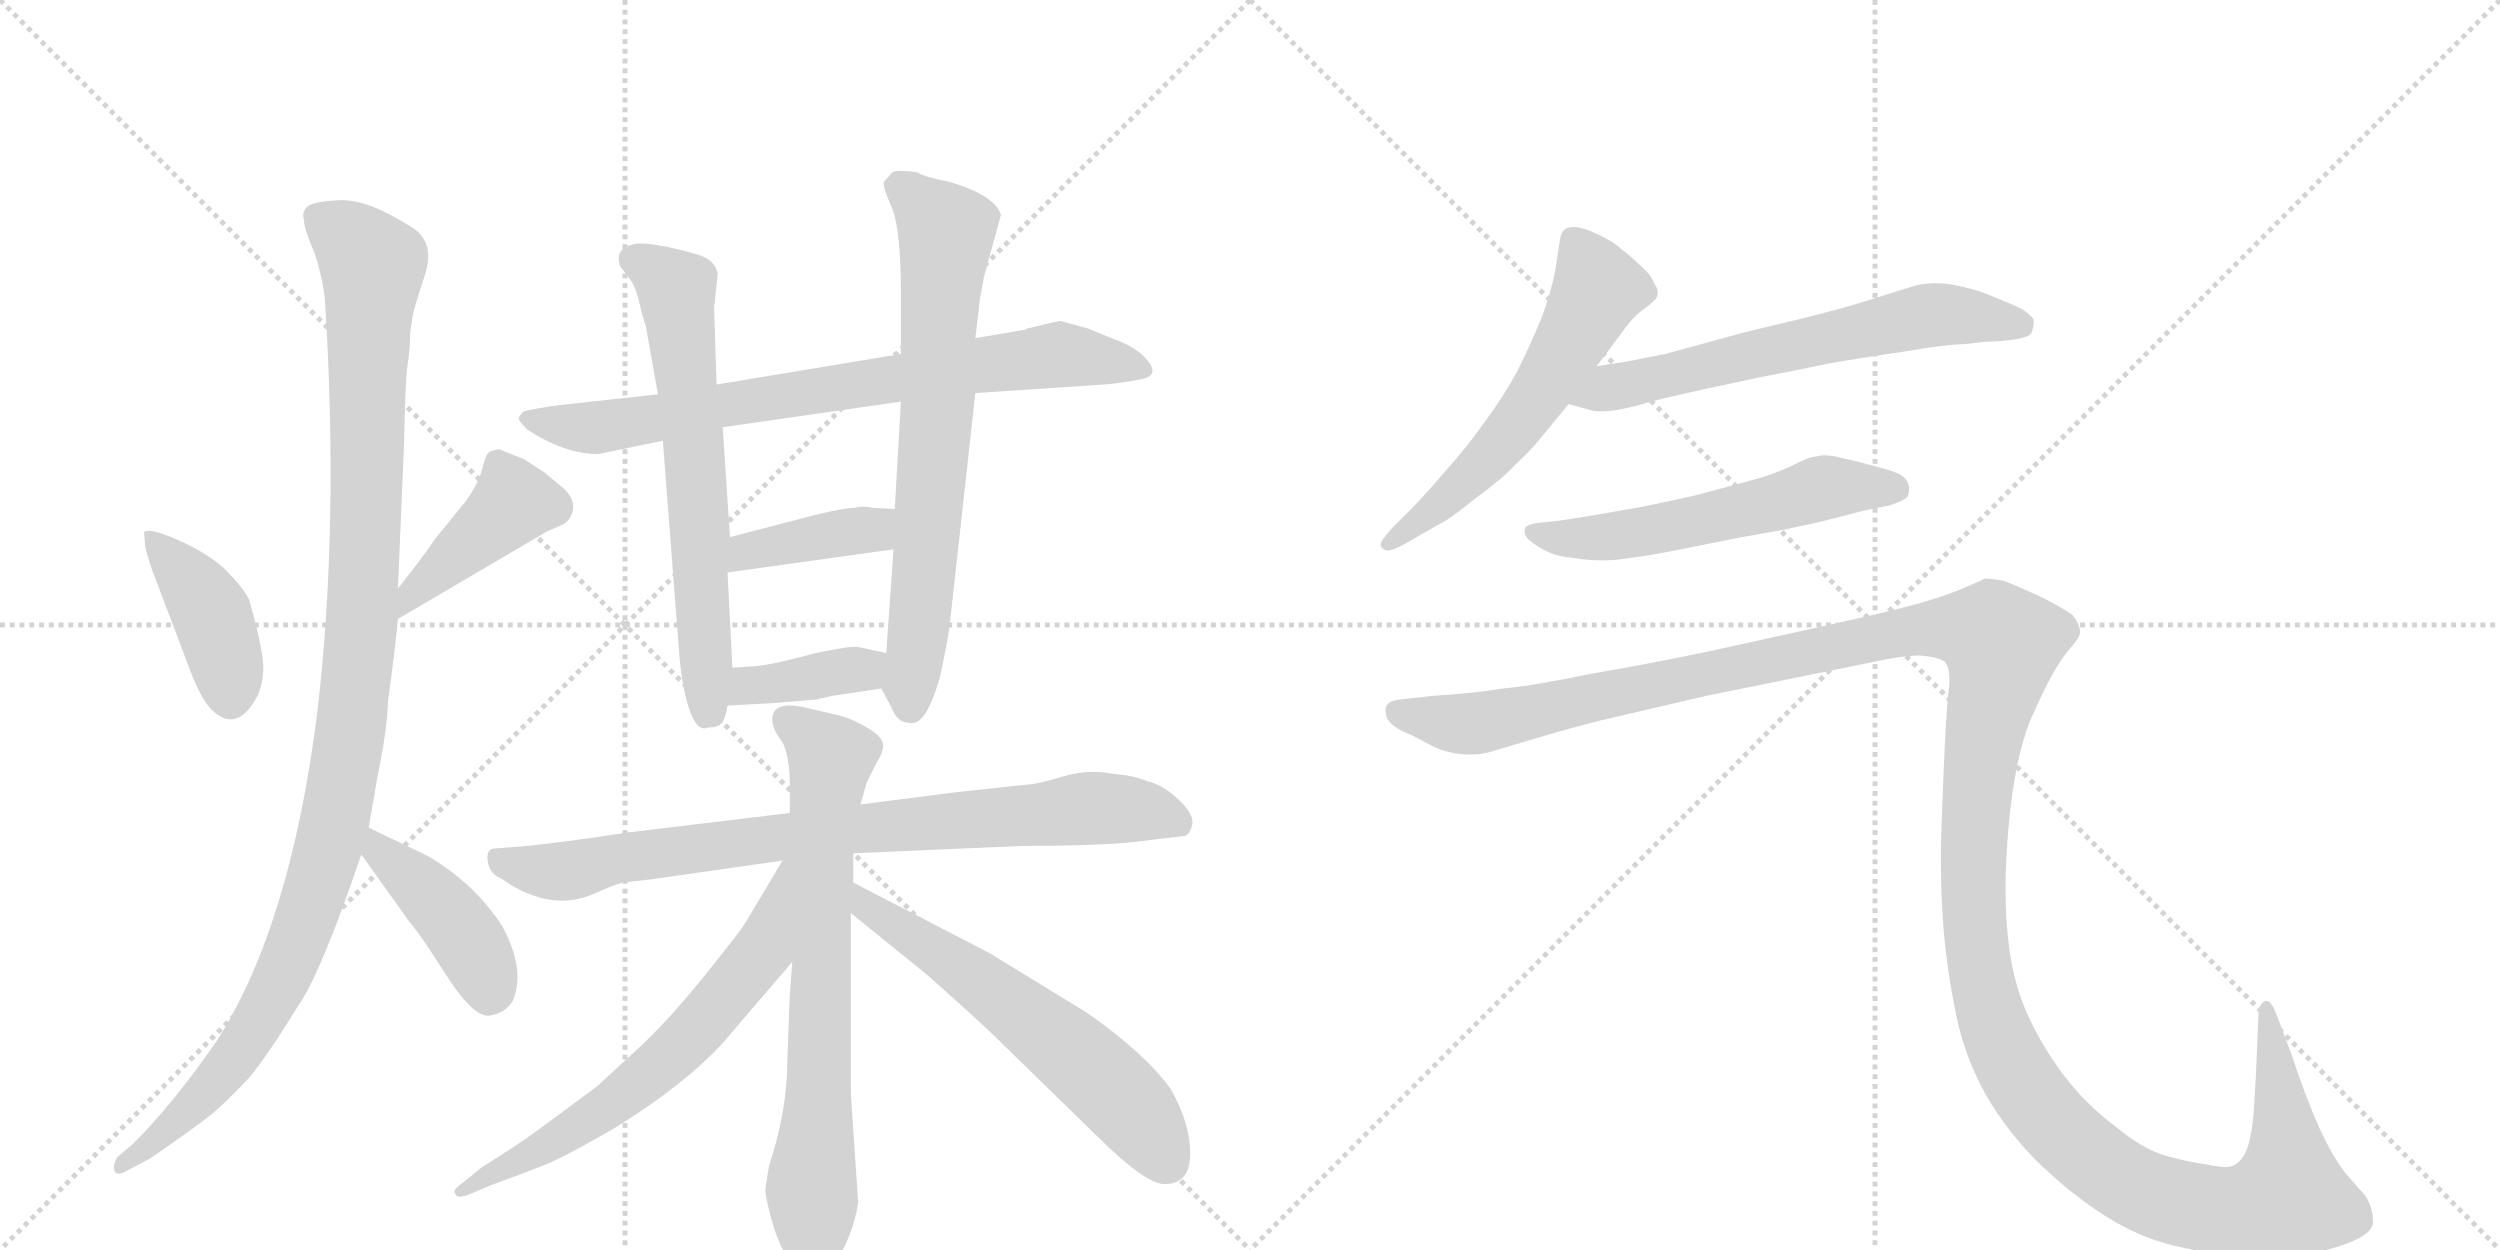 <svg version="1.1" viewBox="0 0 2048 1024" xmlns="http://www.w3.org/2000/svg">
  <g stroke="lightgray" stroke-dasharray="1,1" stroke-width="1" transform="scale(4, 4)">
    <line x1="0" y1="0" x2="256" y2="256"></line>
    <line x1="256" y1="0" x2="0" y2="256"></line>
    <line x1="128" y1="0" x2="128" y2="256"></line>
    <line x1="0" y1="128" x2="256" y2="128"></line>
    <line x1="256" y1="0" x2="512" y2="256"></line>
    <line x1="512" y1="0" x2="256" y2="256"></line>
    <line x1="384" y1="0" x2="384" y2="256"></line>
    <line x1="256" y1="128" x2="512" y2="128"></line>
  </g>
<g transform="scale(1, -1) translate(0, -850)">
   <style type="text/css">
    @keyframes keyframes0 {
      from {
       stroke: black;
       stroke-dashoffset: 405;
       stroke-width: 128;
       }
       57% {
       animation-timing-function: step-end;
       stroke: black;
       stroke-dashoffset: 0;
       stroke-width: 128;
       }
       to {
       stroke: black;
       stroke-width: 1024;
       }
       }
       #make-me-a-hanzi-animation-0 {
         animation: keyframes0 0.58s both;
         animation-delay: 0s;
         animation-timing-function: linear;
       }
    @keyframes keyframes1 {
      from {
       stroke: black;
       stroke-dashoffset: 418;
       stroke-width: 128;
       }
       58% {
       animation-timing-function: step-end;
       stroke: black;
       stroke-dashoffset: 0;
       stroke-width: 128;
       }
       to {
       stroke: black;
       stroke-width: 1024;
       }
       }
       #make-me-a-hanzi-animation-1 {
         animation: keyframes1 0.59s both;
         animation-delay: 0.58s;
         animation-timing-function: linear;
       }
    @keyframes keyframes2 {
      from {
       stroke: black;
       stroke-dashoffset: 1114;
       stroke-width: 128;
       }
       78% {
       animation-timing-function: step-end;
       stroke: black;
       stroke-dashoffset: 0;
       stroke-width: 128;
       }
       to {
       stroke: black;
       stroke-width: 1024;
       }
       }
       #make-me-a-hanzi-animation-2 {
         animation: keyframes2 1.157s both;
         animation-delay: 1.17s;
         animation-timing-function: linear;
       }
    @keyframes keyframes3 {
      from {
       stroke: black;
       stroke-dashoffset: 418;
       stroke-width: 128;
       }
       58% {
       animation-timing-function: step-end;
       stroke: black;
       stroke-dashoffset: 0;
       stroke-width: 128;
       }
       to {
       stroke: black;
       stroke-width: 1024;
       }
       }
       #make-me-a-hanzi-animation-3 {
         animation: keyframes3 0.59s both;
         animation-delay: 2.326s;
         animation-timing-function: linear;
       }
    @keyframes keyframes4 {
      from {
       stroke: black;
       stroke-dashoffset: 763;
       stroke-width: 128;
       }
       71% {
       animation-timing-function: step-end;
       stroke: black;
       stroke-dashoffset: 0;
       stroke-width: 128;
       }
       to {
       stroke: black;
       stroke-width: 1024;
       }
       }
       #make-me-a-hanzi-animation-4 {
         animation: keyframes4 0.871s both;
         animation-delay: 2.917s;
         animation-timing-function: linear;
       }
    @keyframes keyframes5 {
      from {
       stroke: black;
       stroke-dashoffset: 645;
       stroke-width: 128;
       }
       68% {
       animation-timing-function: step-end;
       stroke: black;
       stroke-dashoffset: 0;
       stroke-width: 128;
       }
       to {
       stroke: black;
       stroke-width: 1024;
       }
       }
       #make-me-a-hanzi-animation-5 {
         animation: keyframes5 0.775s both;
         animation-delay: 3.787s;
         animation-timing-function: linear;
       }
    @keyframes keyframes6 {
      from {
       stroke: black;
       stroke-dashoffset: 701;
       stroke-width: 128;
       }
       70% {
       animation-timing-function: step-end;
       stroke: black;
       stroke-dashoffset: 0;
       stroke-width: 128;
       }
       to {
       stroke: black;
       stroke-width: 1024;
       }
       }
       #make-me-a-hanzi-animation-6 {
         animation: keyframes6 0.82s both;
         animation-delay: 4.562s;
         animation-timing-function: linear;
       }
    @keyframes keyframes7 {
      from {
       stroke: black;
       stroke-dashoffset: 391;
       stroke-width: 128;
       }
       56% {
       animation-timing-function: step-end;
       stroke: black;
       stroke-dashoffset: 0;
       stroke-width: 128;
       }
       to {
       stroke: black;
       stroke-width: 1024;
       }
       }
       #make-me-a-hanzi-animation-7 {
         animation: keyframes7 0.568s both;
         animation-delay: 5.383s;
         animation-timing-function: linear;
       }
    @keyframes keyframes8 {
      from {
       stroke: black;
       stroke-dashoffset: 378;
       stroke-width: 128;
       }
       55% {
       animation-timing-function: step-end;
       stroke: black;
       stroke-dashoffset: 0;
       stroke-width: 128;
       }
       to {
       stroke: black;
       stroke-width: 1024;
       }
       }
       #make-me-a-hanzi-animation-8 {
         animation: keyframes8 0.558s both;
         animation-delay: 5.951s;
         animation-timing-function: linear;
       }
    @keyframes keyframes9 {
      from {
       stroke: black;
       stroke-dashoffset: 814;
       stroke-width: 128;
       }
       73% {
       animation-timing-function: step-end;
       stroke: black;
       stroke-dashoffset: 0;
       stroke-width: 128;
       }
       to {
       stroke: black;
       stroke-width: 1024;
       }
       }
       #make-me-a-hanzi-animation-9 {
         animation: keyframes9 0.912s both;
         animation-delay: 6.509s;
         animation-timing-function: linear;
       }
    @keyframes keyframes10 {
      from {
       stroke: black;
       stroke-dashoffset: 716;
       stroke-width: 128;
       }
       70% {
       animation-timing-function: step-end;
       stroke: black;
       stroke-dashoffset: 0;
       stroke-width: 128;
       }
       to {
       stroke: black;
       stroke-width: 1024;
       }
       }
       #make-me-a-hanzi-animation-10 {
         animation: keyframes10 0.833s both;
         animation-delay: 7.421s;
         animation-timing-function: linear;
       }
    @keyframes keyframes11 {
      from {
       stroke: black;
       stroke-dashoffset: 645;
       stroke-width: 128;
       }
       68% {
       animation-timing-function: step-end;
       stroke: black;
       stroke-dashoffset: 0;
       stroke-width: 128;
       }
       to {
       stroke: black;
       stroke-width: 1024;
       }
       }
       #make-me-a-hanzi-animation-11 {
         animation: keyframes11 0.775s both;
         animation-delay: 8.254s;
         animation-timing-function: linear;
       }
    @keyframes keyframes12 {
      from {
       stroke: black;
       stroke-dashoffset: 596;
       stroke-width: 128;
       }
       66% {
       animation-timing-function: step-end;
       stroke: black;
       stroke-dashoffset: 0;
       stroke-width: 128;
       }
       to {
       stroke: black;
       stroke-width: 1024;
       }
       }
       #make-me-a-hanzi-animation-12 {
         animation: keyframes12 0.735s both;
         animation-delay: 9.029s;
         animation-timing-function: linear;
       }
    @keyframes keyframes13 {
      from {
       stroke: black;
       stroke-dashoffset: 577;
       stroke-width: 128;
       }
       65% {
       animation-timing-function: step-end;
       stroke: black;
       stroke-dashoffset: 0;
       stroke-width: 128;
       }
       to {
       stroke: black;
       stroke-width: 1024;
       }
       }
       #make-me-a-hanzi-animation-13 {
         animation: keyframes13 0.72s both;
         animation-delay: 9.764s;
         animation-timing-function: linear;
       }
    @keyframes keyframes14 {
      from {
       stroke: black;
       stroke-dashoffset: 630;
       stroke-width: 128;
       }
       67% {
       animation-timing-function: step-end;
       stroke: black;
       stroke-dashoffset: 0;
       stroke-width: 128;
       }
       to {
       stroke: black;
       stroke-width: 1024;
       }
       }
       #make-me-a-hanzi-animation-14 {
         animation: keyframes14 0.763s both;
         animation-delay: 10.483s;
         animation-timing-function: linear;
       }
    @keyframes keyframes15 {
      from {
       stroke: black;
       stroke-dashoffset: 562;
       stroke-width: 128;
       }
       65% {
       animation-timing-function: step-end;
       stroke: black;
       stroke-dashoffset: 0;
       stroke-width: 128;
       }
       to {
       stroke: black;
       stroke-width: 1024;
       }
       }
       #make-me-a-hanzi-animation-15 {
         animation: keyframes15 0.707s both;
         animation-delay: 11.246s;
         animation-timing-function: linear;
       }
    @keyframes keyframes16 {
      from {
       stroke: black;
       stroke-dashoffset: 1545;
       stroke-width: 128;
       }
       83% {
       animation-timing-function: step-end;
       stroke: black;
       stroke-dashoffset: 0;
       stroke-width: 128;
       }
       to {
       stroke: black;
       stroke-width: 1024;
       }
       }
       #make-me-a-hanzi-animation-16 {
         animation: keyframes16 1.507s both;
         animation-delay: 11.953s;
         animation-timing-function: linear;
       }
</style>
<path d="M 118 414 L 119 402 Q 121 393 125 382 L 158 295 Q 166 276 173 269 Q 194 248 211 280 Q 218 296 214.5 315.5 Q 211 335 204 359 Q 199 369 183 385 Q 168 398 145 408 Q 122 418 118 414 Z" fill="lightgray"></path> 
<path d="M 326 343 L 447 414 Q 451 416 458 419 Q 464 421 467 426 Q 475 440 458 453 L 446 463 L 429 474 Q 411 481 409 482 Q 407 482 401 480 Q 398 478 395 466 Q 392 454 382 440 L 356 408 Q 346 393 326 368 C 307 345 300 328 326 343 Z" fill="lightgray"></path> 
<path d="M 338 591 Q 339 597 348 624.5 Q 357 652 337 664 Q 301 687 278.5 686 Q 256 685 251.5 680.5 Q 247 676 249 670 Q 249 663 255.5 648 Q 262 633 266 607 Q 278 421 260 267 Q 238 92 178 -2 Q 143 -53 109 -87 L 96 -98 Q 92 -105 94 -109.5 Q 96 -114 106 -108 L 123 -99 Q 165 -70 175.5 -61 Q 186 -52 204 -33 Q 219 -15 243 24 Q 262 50 296 150 L 302 172 L 310 218 Q 317 251 318 277 Q 323 312 326 343 L 326 368 L 331 486 Q 332 540 334 552 Q 336 564 336 577 L 338 591 Z" fill="lightgray"></path> 
<path d="M 296 150 L 336 94 Q 342 88 365 52 Q 388 16 401 18 Q 414 20 420 30 Q 431 56 411 92 Q 388 127 350 149 L 302 172 C 275 185 279 174 296 150 Z" fill="lightgray"></path> 
<path d="M 738 560 L 587 535 L 539 527 L 457 518 Q 436 515 429 513 Q 426 510 425 508 Q 424 506 432 498 Q 463 478 490 478 L 543 489 L 592 500 L 738 521 L 799 528 L 904 535 Q 918 536 935.5 539.5 Q 953 543 935 560 Q 925 568 913 572 L 891 581 L 869 587 Q 866 587 842 581 L 840 580 L 799 573 L 738 560 Z" fill="lightgray"></path> 
<path d="M 587 535 L 585 598 L 588 626 Q 586 634 579.5 638 Q 573 642 550 647 Q 527 652 519 650 Q 503 646 508 632 L 517 620 Q 521 614 523.5 603 Q 526 592 529 583 L 539 527 L 543 489 L 556 320 Q 558 289 564.5 269.5 Q 571 250 580 254 Q 590 254 592.5 259.5 Q 595 265 596 272 L 600 303 L 596 381 L 598 410 L 592 500 L 587 535 Z" fill="lightgray"></path> 
<path d="M 799 573 L 803 607 Q 804 611 806 623 L 820 674 Q 815 690 778 701 Q 757 705 751 709 Q 736 711 731 709 Q 727 704 724 701 Q 723 697 731 679 Q 738 661 738 609 L 738 560 L 738 521 L 733 433 L 732 400 L 726 315 C 724 285 720 289 722 286 L 730 271 Q 735 258 744 258 Q 751 256 757 264 Q 763 272 770 295 Q 777 328 778 338 L 799 528 L 799 573 Z" fill="lightgray"></path> 
<path d="M 733 433 L 715 434 Q 707 436 700 434 Q 692 434 667 428 L 598 410 C 569 402 566 377 596 381 L 732 400 C 762 404 763 431 733 433 Z" fill="lightgray"></path> 
<path d="M 596 272 L 633 274 L 669 277 L 682 280 L 722 286 C 752 290 755 309 726 315 L 703 320 Q 697 321 668 315 Q 628 304 614 304 L 600 303 C 570 301 566 270 596 272 Z" fill="lightgray"></path> 
<path d="M 699 151 L 837 157 Q 913 157 943 162 L 969 165 Q 974 165 976.5 173.5 Q 979 182 966 194.5 Q 953 207 940 210 Q 928 215 912 216 Q 892 220 873 214.5 Q 854 209 848 208 L 783 201 L 705 191 L 647 184 L 514 168 Q 469 161 432 157 L 406 155 Q 398 155 399.5 144.5 Q 401 134 411 130 Q 451 102 487 118 Q 500 124 510 127 L 536 130 L 641 145 L 699 151 Z" fill="lightgray"></path> 
<path d="M 699 127 L 699 151 L 705 191 L 710 209 L 718 225 Q 725 236 723 242 Q 721 248 708.5 255 Q 696 262 687 264 L 657 271 Q 641 274 635.5 268.5 Q 630 263 635 251 L 642 240 Q 647 227 647 208 L 647 184 L 649 62 L 647 35 L 645 -18 Q 645 -60 630 -105 Q 627 -122 627 -126 Q 627 -130 632 -149 Q 637 -168 647 -184 Q 654 -198 664.5 -198 Q 675 -198 682 -188 Q 699 -163 703 -135 L 697 -46 L 697 102 L 699 127 Z" fill="lightgray"></path> 
<path d="M 641 145 L 610 93 Q 607 88 579 53 Q 551 18 527 -5 L 489 -40 L 439 -77 Q 424 -88 395 -106 L 379 -119 Q 370 -125 373 -128 Q 374 -132 383 -129 L 402 -121 Q 432 -110 447 -104 Q 462 -98 502 -75 Q 570 -33 601 6 L 649 62 C 725 151 656 171 641 145 Z" fill="lightgray"></path> 
<path d="M 959 -42 Q 938 -13 891 20 L 811 69 L 699 127 C 672 141 674 121 697 102 L 760 51 Q 805 11 818 -2 L 898 -80 Q 938 -120 954 -120 Q 975 -120 975 -95 Q 975 -70 959 -42 Z" fill="lightgray"></path> 
<path d="M 1308 550 L 1329 578 Q 1338 591 1347 597 Q 1356 604 1357 606 Q 1358 608 1358 610 Q 1358 614 1355 618 Q 1352 626 1343 633 Q 1335 641 1328 646 Q 1322 652 1309 658 Q 1296 664 1290 664 Q 1284 664 1282 662 Q 1279 660 1278 654 L 1274 628 Q 1271 612 1263 590 Q 1254 568 1243 546 Q 1231 524 1216 504 Q 1202 484 1184 464 Q 1166 443 1156 433 L 1140 417 Q 1131 407 1131 404 L 1131 403 Q 1132 400 1136 399 L 1137 399 Q 1141 399 1150 404 L 1178 420 Q 1187 424 1209 442 Q 1231 458 1242 470 Q 1254 481 1262 491 L 1285 519 L 1308 550 Z" fill="lightgray"></path> 
<path d="M 1285 519 L 1303 514 Q 1306 513 1311 513 Q 1317 513 1324 514 Q 1330 515 1342 518 Q 1354 522 1400 532 L 1442 541 Q 1469 546 1497 552 Q 1525 557 1560 562 Q 1595 568 1608 568 L 1626 570 Q 1660 571 1664 577 Q 1666 582 1666 585 L 1666 588 Q 1664 592 1656 597 Q 1648 601 1635 606 Q 1622 612 1608 615 Q 1596 618 1586 618 Q 1576 618 1569 616 Q 1562 614 1537 606 Q 1512 598 1480 590 L 1430 578 L 1364 560 Q 1348 557 1334 554 Q 1320 552 1308 550 C 1278 545 1256 527 1285 519 Z" fill="lightgray"></path> 
<path d="M 1548 436 Q 1561 440 1563 444 Q 1564 447 1564 449 Q 1564 453 1562 456 Q 1560 462 1540 467 Q 1522 472 1508 475 Q 1501 477 1495 477 Q 1491 477 1488 476 Q 1482 476 1467 468 Q 1452 461 1433 456 L 1388 444 Q 1361 438 1346 435 L 1306 428 Q 1282 424 1274 423 L 1263 422 Q 1253 421 1251 419 Q 1249 418 1249 415 L 1249 414 Q 1249 410 1256 405 Q 1263 400 1270 397 Q 1277 394 1289 393 Q 1300 391 1310 391 L 1315 391 Q 1324 391 1336 393 Q 1352 395 1377 400 L 1427 410 Q 1432 411 1461 416 Q 1490 422 1501 425 L 1528 432 L 1548 436 Z" fill="lightgray"></path> 
<path d="M 1147 277 Q 1138 276 1136 272 Q 1135 271 1135 268 Q 1135 266 1136 262 Q 1140 254 1156 248 L 1175 238 Q 1189 232 1202 232 L 1208 232 Q 1215 232 1224 235 L 1261 246 Q 1288 254 1312 260 L 1398 280 L 1531 307 Q 1558 313 1573 313 Q 1587 312 1593 308 Q 1597 304 1597 292 Q 1597 288 1596 282 Q 1594 262 1592 213 Q 1590 163 1590 156 L 1590 141 Q 1590 119 1592 91 Q 1595 54 1603 16 Q 1611 -21 1631 -54 Q 1652 -87 1678 -110 Q 1704 -134 1731 -150 Q 1758 -166 1788 -172 Q 1819 -179 1855 -180 Q 1888 -180 1916 -171 Q 1944 -162 1944 -151 Q 1944 -140 1938 -130 L 1924 -114 Q 1913 -102 1900 -74 Q 1888 -47 1878 -16 L 1866 16 Q 1861 30 1857 30 L 1856 30 Q 1850 28 1850 16 L 1848 -32 L 1846 -64 Q 1844 -84 1840 -93 Q 1836 -102 1829 -105 Q 1827 -106 1823 -106 Q 1818 -106 1808 -104 Q 1793 -102 1775 -97 Q 1756 -92 1732 -72 Q 1708 -54 1690 -30 Q 1672 -6 1660 21 Q 1648 49 1645 82 Q 1643 98 1643 119 L 1643 133 Q 1644 162 1647 188 Q 1650 214 1655 234 Q 1660 254 1666 266 Q 1672 280 1680 295 Q 1688 310 1696 319 Q 1704 328 1704 332 Q 1704 338 1698 346 Q 1690 352 1670 362 Q 1650 371 1642 374 Q 1633 376 1626 376 Q 1622 374 1608 368 Q 1594 362 1573 356 Q 1552 350 1498 338 L 1398 316 Q 1350 306 1303 298 Q 1255 288 1231 286 Q 1207 282 1174 280 L 1147 277 Z" fill="lightgray"></path> 
      <clipPath id="make-me-a-hanzi-clip-0">
      <path d="M 118 414 L 119 402 Q 121 393 125 382 L 158 295 Q 166 276 173 269 Q 194 248 211 280 Q 218 296 214.5 315.5 Q 211 335 204 359 Q 199 369 183 385 Q 168 398 145 408 Q 122 418 118 414 Z" fill="lightgray"></path>
      </clipPath>
      <path clip-path="url(#make-me-a-hanzi-clip-0)" d="M 123 408 L 171 351 L 186 306 L 188 279 " fill="none" id="make-me-a-hanzi-animation-0" stroke-dasharray="277 554" stroke-linecap="round"></path>

      <clipPath id="make-me-a-hanzi-clip-1">
      <path d="M 326 343 L 447 414 Q 451 416 458 419 Q 464 421 467 426 Q 475 440 458 453 L 446 463 L 429 474 Q 411 481 409 482 Q 407 482 401 480 Q 398 478 395 466 Q 392 454 382 440 L 356 408 Q 346 393 326 368 C 307 345 300 328 326 343 Z" fill="lightgray"></path>
      </clipPath>
      <path clip-path="url(#make-me-a-hanzi-clip-1)" d="M 407 469 L 421 438 L 336 362 L 331 349 " fill="none" id="make-me-a-hanzi-animation-1" stroke-dasharray="290 580" stroke-linecap="round"></path>

      <clipPath id="make-me-a-hanzi-clip-2">
      <path d="M 338 591 Q 339 597 348 624.5 Q 357 652 337 664 Q 301 687 278.5 686 Q 256 685 251.5 680.5 Q 247 676 249 670 Q 249 663 255.5 648 Q 262 633 266 607 Q 278 421 260 267 Q 238 92 178 -2 Q 143 -53 109 -87 L 96 -98 Q 92 -105 94 -109.5 Q 96 -114 106 -108 L 123 -99 Q 165 -70 175.5 -61 Q 186 -52 204 -33 Q 219 -15 243 24 Q 262 50 296 150 L 302 172 L 310 218 Q 317 251 318 277 Q 323 312 326 343 L 326 368 L 331 486 Q 332 540 334 552 Q 336 564 336 577 L 338 591 Z" fill="lightgray"></path>
      </clipPath>
      <path clip-path="url(#make-me-a-hanzi-clip-2)" d="M 260 673 L 289 652 L 305 629 L 297 349 L 276 184 L 244 78 L 205 2 L 163 -51 L 99 -105 " fill="none" id="make-me-a-hanzi-animation-2" stroke-dasharray="986 1972" stroke-linecap="round"></path>

      <clipPath id="make-me-a-hanzi-clip-3">
      <path d="M 296 150 L 336 94 Q 342 88 365 52 Q 388 16 401 18 Q 414 20 420 30 Q 431 56 411 92 Q 388 127 350 149 L 302 172 C 275 185 279 174 296 150 Z" fill="lightgray"></path>
      </clipPath>
      <path clip-path="url(#make-me-a-hanzi-clip-3)" d="M 306 165 L 376 90 L 401 36 " fill="none" id="make-me-a-hanzi-animation-3" stroke-dasharray="290 580" stroke-linecap="round"></path>

      <clipPath id="make-me-a-hanzi-clip-4">
      <path d="M 738 560 L 587 535 L 539 527 L 457 518 Q 436 515 429 513 Q 426 510 425 508 Q 424 506 432 498 Q 463 478 490 478 L 543 489 L 592 500 L 738 521 L 799 528 L 904 535 Q 918 536 935.5 539.5 Q 953 543 935 560 Q 925 568 913 572 L 891 581 L 869 587 Q 866 587 842 581 L 840 580 L 799 573 L 738 560 Z" fill="lightgray"></path>
      </clipPath>
      <path clip-path="url(#make-me-a-hanzi-clip-4)" d="M 433 506 L 485 499 L 857 559 L 934 550 " fill="none" id="make-me-a-hanzi-animation-4" stroke-dasharray="635 1270" stroke-linecap="round"></path>

      <clipPath id="make-me-a-hanzi-clip-5">
      <path d="M 587 535 L 585 598 L 588 626 Q 586 634 579.5 638 Q 573 642 550 647 Q 527 652 519 650 Q 503 646 508 632 L 517 620 Q 521 614 523.5 603 Q 526 592 529 583 L 539 527 L 543 489 L 556 320 Q 558 289 564.5 269.5 Q 571 250 580 254 Q 590 254 592.5 259.5 Q 595 265 596 272 L 600 303 L 596 381 L 598 410 L 592 500 L 587 535 Z" fill="lightgray"></path>
      </clipPath>
      <path clip-path="url(#make-me-a-hanzi-clip-5)" d="M 519 638 L 554 613 L 572 446 L 579 268 " fill="none" id="make-me-a-hanzi-animation-5" stroke-dasharray="517 1034" stroke-linecap="round"></path>

      <clipPath id="make-me-a-hanzi-clip-6">
      <path d="M 799 573 L 803 607 Q 804 611 806 623 L 820 674 Q 815 690 778 701 Q 757 705 751 709 Q 736 711 731 709 Q 727 704 724 701 Q 723 697 731 679 Q 738 661 738 609 L 738 560 L 738 521 L 733 433 L 732 400 L 726 315 C 724 285 720 289 722 286 L 730 271 Q 735 258 744 258 Q 751 256 757 264 Q 763 272 770 295 Q 777 328 778 338 L 799 528 L 799 573 Z" fill="lightgray"></path>
      </clipPath>
      <path clip-path="url(#make-me-a-hanzi-clip-6)" d="M 735 699 L 775 660 L 769 523 L 745 272 " fill="none" id="make-me-a-hanzi-animation-6" stroke-dasharray="573 1146" stroke-linecap="round"></path>

      <clipPath id="make-me-a-hanzi-clip-7">
      <path d="M 733 433 L 715 434 Q 707 436 700 434 Q 692 434 667 428 L 598 410 C 569 402 566 377 596 381 L 732 400 C 762 404 763 431 733 433 Z" fill="lightgray"></path>
      </clipPath>
      <path clip-path="url(#make-me-a-hanzi-clip-7)" d="M 603 388 L 622 401 L 715 416 L 728 428 " fill="none" id="make-me-a-hanzi-animation-7" stroke-dasharray="263 526" stroke-linecap="round"></path>

      <clipPath id="make-me-a-hanzi-clip-8">
      <path d="M 596 272 L 633 274 L 669 277 L 682 280 L 722 286 C 752 290 755 309 726 315 L 703 320 Q 697 321 668 315 Q 628 304 614 304 L 600 303 C 570 301 566 270 596 272 Z" fill="lightgray"></path>
      </clipPath>
      <path clip-path="url(#make-me-a-hanzi-clip-8)" d="M 602 279 L 620 289 L 705 302 L 719 309 " fill="none" id="make-me-a-hanzi-animation-8" stroke-dasharray="250 500" stroke-linecap="round"></path>

      <clipPath id="make-me-a-hanzi-clip-9">
      <path d="M 699 151 L 837 157 Q 913 157 943 162 L 969 165 Q 974 165 976.5 173.5 Q 979 182 966 194.5 Q 953 207 940 210 Q 928 215 912 216 Q 892 220 873 214.5 Q 854 209 848 208 L 783 201 L 705 191 L 647 184 L 514 168 Q 469 161 432 157 L 406 155 Q 398 155 399.5 144.5 Q 401 134 411 130 Q 451 102 487 118 Q 500 124 510 127 L 536 130 L 641 145 L 699 151 Z" fill="lightgray"></path>
      </clipPath>
      <path clip-path="url(#make-me-a-hanzi-clip-9)" d="M 412 144 L 463 136 L 510 148 L 642 165 L 893 188 L 935 186 L 964 177 " fill="none" id="make-me-a-hanzi-animation-9" stroke-dasharray="686 1372" stroke-linecap="round"></path>

      <clipPath id="make-me-a-hanzi-clip-10">
      <path d="M 699 127 L 699 151 L 705 191 L 710 209 L 718 225 Q 725 236 723 242 Q 721 248 708.5 255 Q 696 262 687 264 L 657 271 Q 641 274 635.5 268.5 Q 630 263 635 251 L 642 240 Q 647 227 647 208 L 647 184 L 649 62 L 647 35 L 645 -18 Q 645 -60 630 -105 Q 627 -122 627 -126 Q 627 -130 632 -149 Q 637 -168 647 -184 Q 654 -198 664.5 -198 Q 675 -198 682 -188 Q 699 -163 703 -135 L 697 -46 L 697 102 L 699 127 Z" fill="lightgray"></path>
      </clipPath>
      <path clip-path="url(#make-me-a-hanzi-clip-10)" d="M 643 261 L 681 229 L 673 145 L 665 -181 " fill="none" id="make-me-a-hanzi-animation-10" stroke-dasharray="588 1176" stroke-linecap="round"></path>

      <clipPath id="make-me-a-hanzi-clip-11">
      <path d="M 641 145 L 610 93 Q 607 88 579 53 Q 551 18 527 -5 L 489 -40 L 439 -77 Q 424 -88 395 -106 L 379 -119 Q 370 -125 373 -128 Q 374 -132 383 -129 L 402 -121 Q 432 -110 447 -104 Q 462 -98 502 -75 Q 570 -33 601 6 L 649 62 C 725 151 656 171 641 145 Z" fill="lightgray"></path>
      </clipPath>
      <path clip-path="url(#make-me-a-hanzi-clip-11)" d="M 645 139 L 623 70 L 553 -12 L 485 -66 L 378 -125 " fill="none" id="make-me-a-hanzi-animation-11" stroke-dasharray="517 1034" stroke-linecap="round"></path>

      <clipPath id="make-me-a-hanzi-clip-12">
      <path d="M 959 -42 Q 938 -13 891 20 L 811 69 L 699 127 C 672 141 674 121 697 102 L 760 51 Q 805 11 818 -2 L 898 -80 Q 938 -120 954 -120 Q 975 -120 975 -95 Q 975 -70 959 -42 Z" fill="lightgray"></path>
      </clipPath>
      <path clip-path="url(#make-me-a-hanzi-clip-12)" d="M 704 120 L 710 107 L 794 53 L 879 -13 L 932 -64 L 956 -102 " fill="none" id="make-me-a-hanzi-animation-12" stroke-dasharray="468 936" stroke-linecap="round"></path>

      <clipPath id="make-me-a-hanzi-clip-13">
      <path d="M 1308 550 L 1329 578 Q 1338 591 1347 597 Q 1356 604 1357 606 Q 1358 608 1358 610 Q 1358 614 1355 618 Q 1352 626 1343 633 Q 1335 641 1328 646 Q 1322 652 1309 658 Q 1296 664 1290 664 Q 1284 664 1282 662 Q 1279 660 1278 654 L 1274 628 Q 1271 612 1263 590 Q 1254 568 1243 546 Q 1231 524 1216 504 Q 1202 484 1184 464 Q 1166 443 1156 433 L 1140 417 Q 1131 407 1131 404 L 1131 403 Q 1132 400 1136 399 L 1137 399 Q 1141 399 1150 404 L 1178 420 Q 1187 424 1209 442 Q 1231 458 1242 470 Q 1254 481 1262 491 L 1285 519 L 1308 550 Z" fill="lightgray"></path>
      </clipPath>
      <path clip-path="url(#make-me-a-hanzi-clip-13)" d="M 1288 654 L 1309 613 L 1275 550 L 1206 460 L 1136 404 " fill="none" id="make-me-a-hanzi-animation-13" stroke-dasharray="449 898" stroke-linecap="round"></path>

      <clipPath id="make-me-a-hanzi-clip-14">
      <path d="M 1285 519 L 1303 514 Q 1306 513 1311 513 Q 1317 513 1324 514 Q 1330 515 1342 518 Q 1354 522 1400 532 L 1442 541 Q 1469 546 1497 552 Q 1525 557 1560 562 Q 1595 568 1608 568 L 1626 570 Q 1660 571 1664 577 Q 1666 582 1666 585 L 1666 588 Q 1664 592 1656 597 Q 1648 601 1635 606 Q 1622 612 1608 615 Q 1596 618 1586 618 Q 1576 618 1569 616 Q 1562 614 1537 606 Q 1512 598 1480 590 L 1430 578 L 1364 560 Q 1348 557 1334 554 Q 1320 552 1308 550 C 1278 545 1256 527 1285 519 Z" fill="lightgray"></path>
      </clipPath>
      <path clip-path="url(#make-me-a-hanzi-clip-14)" d="M 1291 523 L 1583 592 L 1656 583 " fill="none" id="make-me-a-hanzi-animation-14" stroke-dasharray="502 1004" stroke-linecap="round"></path>

      <clipPath id="make-me-a-hanzi-clip-15">
      <path d="M 1548 436 Q 1561 440 1563 444 Q 1564 447 1564 449 Q 1564 453 1562 456 Q 1560 462 1540 467 Q 1522 472 1508 475 Q 1501 477 1495 477 Q 1491 477 1488 476 Q 1482 476 1467 468 Q 1452 461 1433 456 L 1388 444 Q 1361 438 1346 435 L 1306 428 Q 1282 424 1274 423 L 1263 422 Q 1253 421 1251 419 Q 1249 418 1249 415 L 1249 414 Q 1249 410 1256 405 Q 1263 400 1270 397 Q 1277 394 1289 393 Q 1300 391 1310 391 L 1315 391 Q 1324 391 1336 393 Q 1352 395 1377 400 L 1427 410 Q 1432 411 1461 416 Q 1490 422 1501 425 L 1528 432 L 1548 436 Z" fill="lightgray"></path>
      </clipPath>
      <path clip-path="url(#make-me-a-hanzi-clip-15)" d="M 1255 415 L 1278 409 L 1319 410 L 1495 451 L 1555 448 " fill="none" id="make-me-a-hanzi-animation-15" stroke-dasharray="434 868" stroke-linecap="round"></path>

      <clipPath id="make-me-a-hanzi-clip-16">
      <path d="M 1147 277 Q 1138 276 1136 272 Q 1135 271 1135 268 Q 1135 266 1136 262 Q 1140 254 1156 248 L 1175 238 Q 1189 232 1202 232 L 1208 232 Q 1215 232 1224 235 L 1261 246 Q 1288 254 1312 260 L 1398 280 L 1531 307 Q 1558 313 1573 313 Q 1587 312 1593 308 Q 1597 304 1597 292 Q 1597 288 1596 282 Q 1594 262 1592 213 Q 1590 163 1590 156 L 1590 141 Q 1590 119 1592 91 Q 1595 54 1603 16 Q 1611 -21 1631 -54 Q 1652 -87 1678 -110 Q 1704 -134 1731 -150 Q 1758 -166 1788 -172 Q 1819 -179 1855 -180 Q 1888 -180 1916 -171 Q 1944 -162 1944 -151 Q 1944 -140 1938 -130 L 1924 -114 Q 1913 -102 1900 -74 Q 1888 -47 1878 -16 L 1866 16 Q 1861 30 1857 30 L 1856 30 Q 1850 28 1850 16 L 1848 -32 L 1846 -64 Q 1844 -84 1840 -93 Q 1836 -102 1829 -105 Q 1827 -106 1823 -106 Q 1818 -106 1808 -104 Q 1793 -102 1775 -97 Q 1756 -92 1732 -72 Q 1708 -54 1690 -30 Q 1672 -6 1660 21 Q 1648 49 1645 82 Q 1643 98 1643 119 L 1643 133 Q 1644 162 1647 188 Q 1650 214 1655 234 Q 1660 254 1666 266 Q 1672 280 1680 295 Q 1688 310 1696 319 Q 1704 328 1704 332 Q 1704 338 1698 346 Q 1690 352 1670 362 Q 1650 371 1642 374 Q 1633 376 1626 376 Q 1622 374 1608 368 Q 1594 362 1573 356 Q 1552 350 1498 338 L 1398 316 Q 1350 306 1303 298 Q 1255 288 1231 286 Q 1207 282 1174 280 L 1147 277 Z" fill="lightgray"></path>
      </clipPath>
      <path clip-path="url(#make-me-a-hanzi-clip-16)" d="M 1145 268 L 1209 257 L 1574 335 L 1632 330 L 1640 323 L 1621 221 L 1619 85 L 1632 15 L 1661 -43 L 1706 -92 L 1753 -125 L 1813 -141 L 1862 -136 L 1875 -130 L 1875 -120 L 1857 25 " fill="none" id="make-me-a-hanzi-animation-16" stroke-dasharray="1417 2834" stroke-linecap="round"></path>

</g>
</svg>
